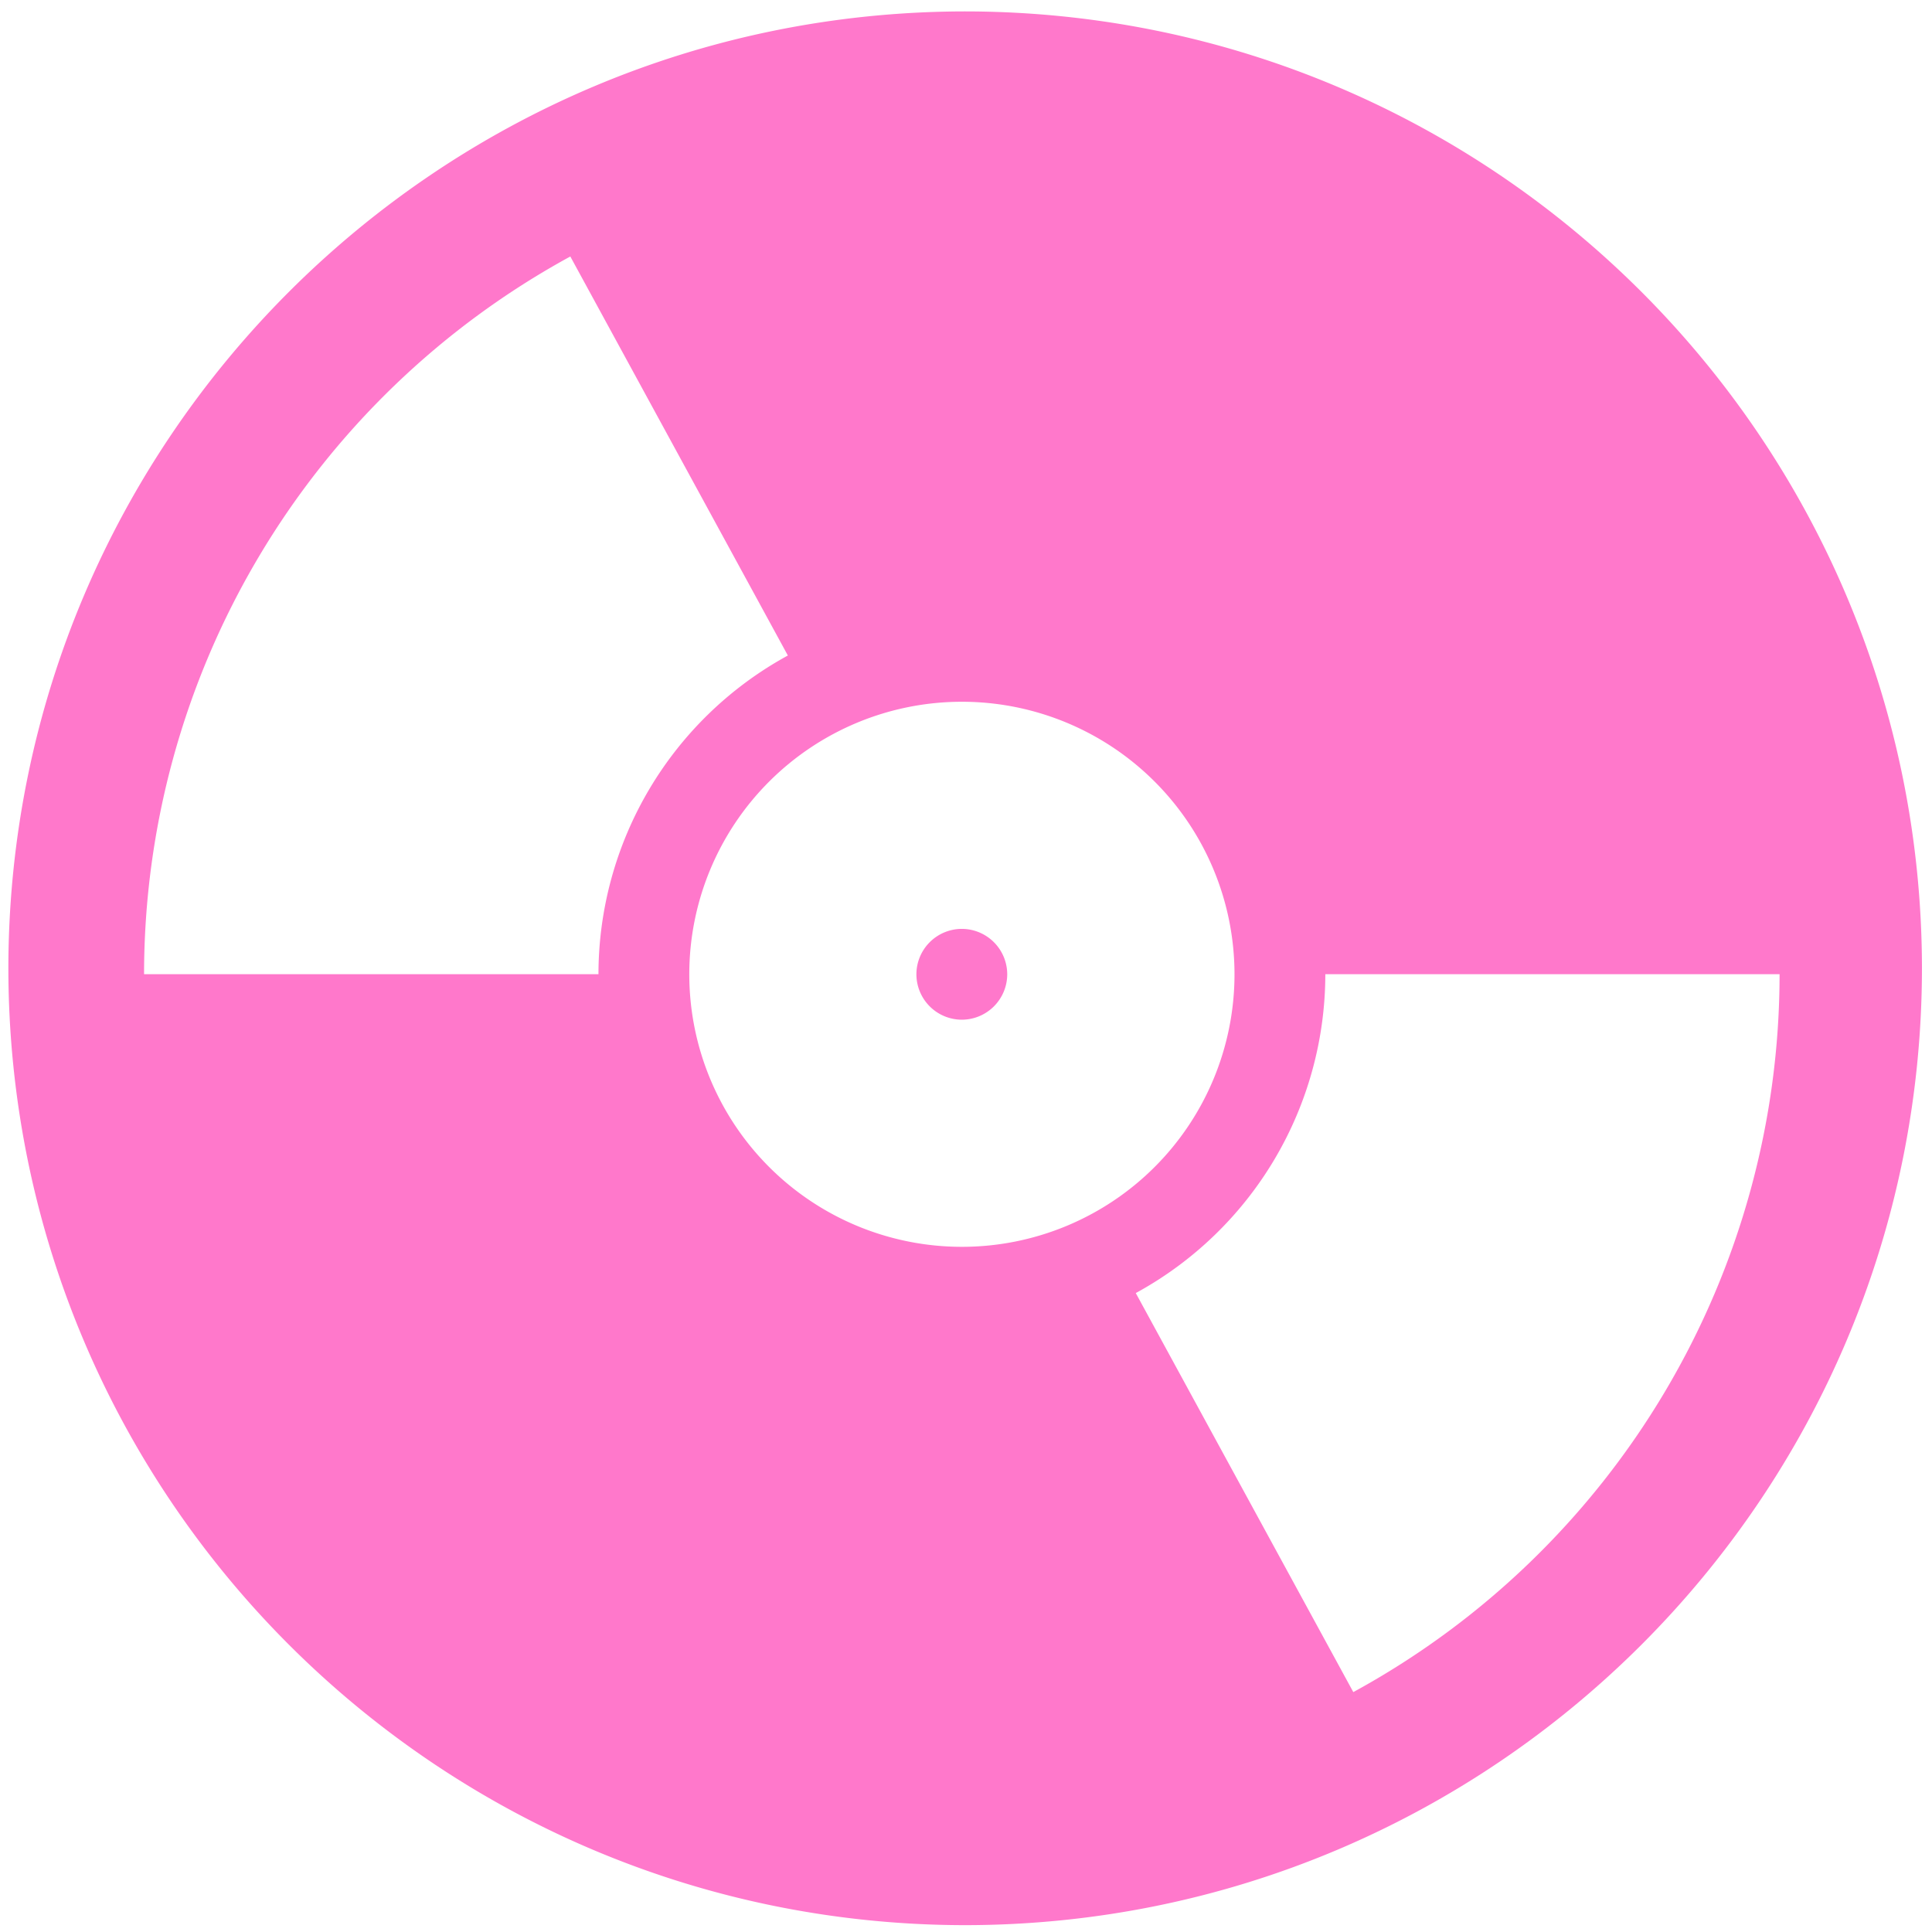 <?xml version="1.0" encoding="UTF-8" standalone="no"?>
<svg
   xmlns:dc="http://purl.org/dc/elements/1.1/"
   xmlns:cc="http://creativecommons.org/ns#"
   xmlns:rdf="http://www.w3.org/1999/02/22-rdf-syntax-ns#"
   xmlns:svg="http://www.w3.org/2000/svg"
   xmlns="http://www.w3.org/2000/svg"
   xmlns:sodipodi="http://sodipodi.sourceforge.net/DTD/sodipodi-0.dtd"
   xmlns:inkscape="http://www.inkscape.org/namespaces/inkscape"
   width="48"
   height="48"
   version="1.1"
   viewBox="0 0 12.7 12.7"
   id="svg4"
   sodipodi:docname="tauonmb.svg"
   inkscape:version="0.92.4 (5da689c313, 2019-01-14)">
  <defs
     id="defs8" />
  <sodipodi:namedview
     pagecolor="#ffffff"
     bordercolor="#666666"
     borderopacity="1"
     objecttolerance="10"
     gridtolerance="10"
     guidetolerance="10"
     inkscape:pageopacity="0"
     inkscape:pageshadow="2"
     inkscape:window-width="1136"
     inkscape:window-height="480"
     id="namedview6"
     showgrid="false"
     inkscape:zoom="4.9166667"
     inkscape:cx="2.1355932"
     inkscape:cy="24"
     inkscape:window-x="0"
     inkscape:window-y="25"
     inkscape:window-maximized="0"
     inkscape:current-layer="svg4" />
  <path
     d="M 6.34,0.075 C 2.871,0.081 0.061,2.891 0.055,6.36 c -4.61e-6,3.472 2.812,6.289 6.284,6.295 3.477,0 6.295,-2.818 6.295,-6.295 C 12.628,2.887 9.812,0.075 6.34,0.075 Z M 3.749,1.686 5.179,4.309 A 2.389,2.389 0 0 0 3.934,6.404 H 0.947 A 5.376,5.376 0 0 1 3.749,1.686 Z M 6.323,4.613 A 1.792,1.792 0 0 1 8.115,6.404 1.792,1.792 0 0 1 6.323,8.196 1.792,1.792 0 0 1 4.531,6.404 1.792,1.792 0 0 1 6.323,4.613 Z m 0,1.493 A 0.299,0.299 0 0 0 6.024,6.404 0.299,0.299 0 0 0 6.323,6.703 0.299,0.299 0 0 0 6.621,6.404 0.299,0.299 0 0 0 6.323,6.106 Z M 8.712,6.404 H 11.698 A 5.376,5.376 0 0 1 8.896,11.123 L 7.466,8.5 A 2.389,2.389 0 0 0 8.712,6.404 Z"
     id="path2"
     inkscape:connector-curvature="0"
     style="fill:#ff78cb;stroke-width:1.044" />
</svg>
